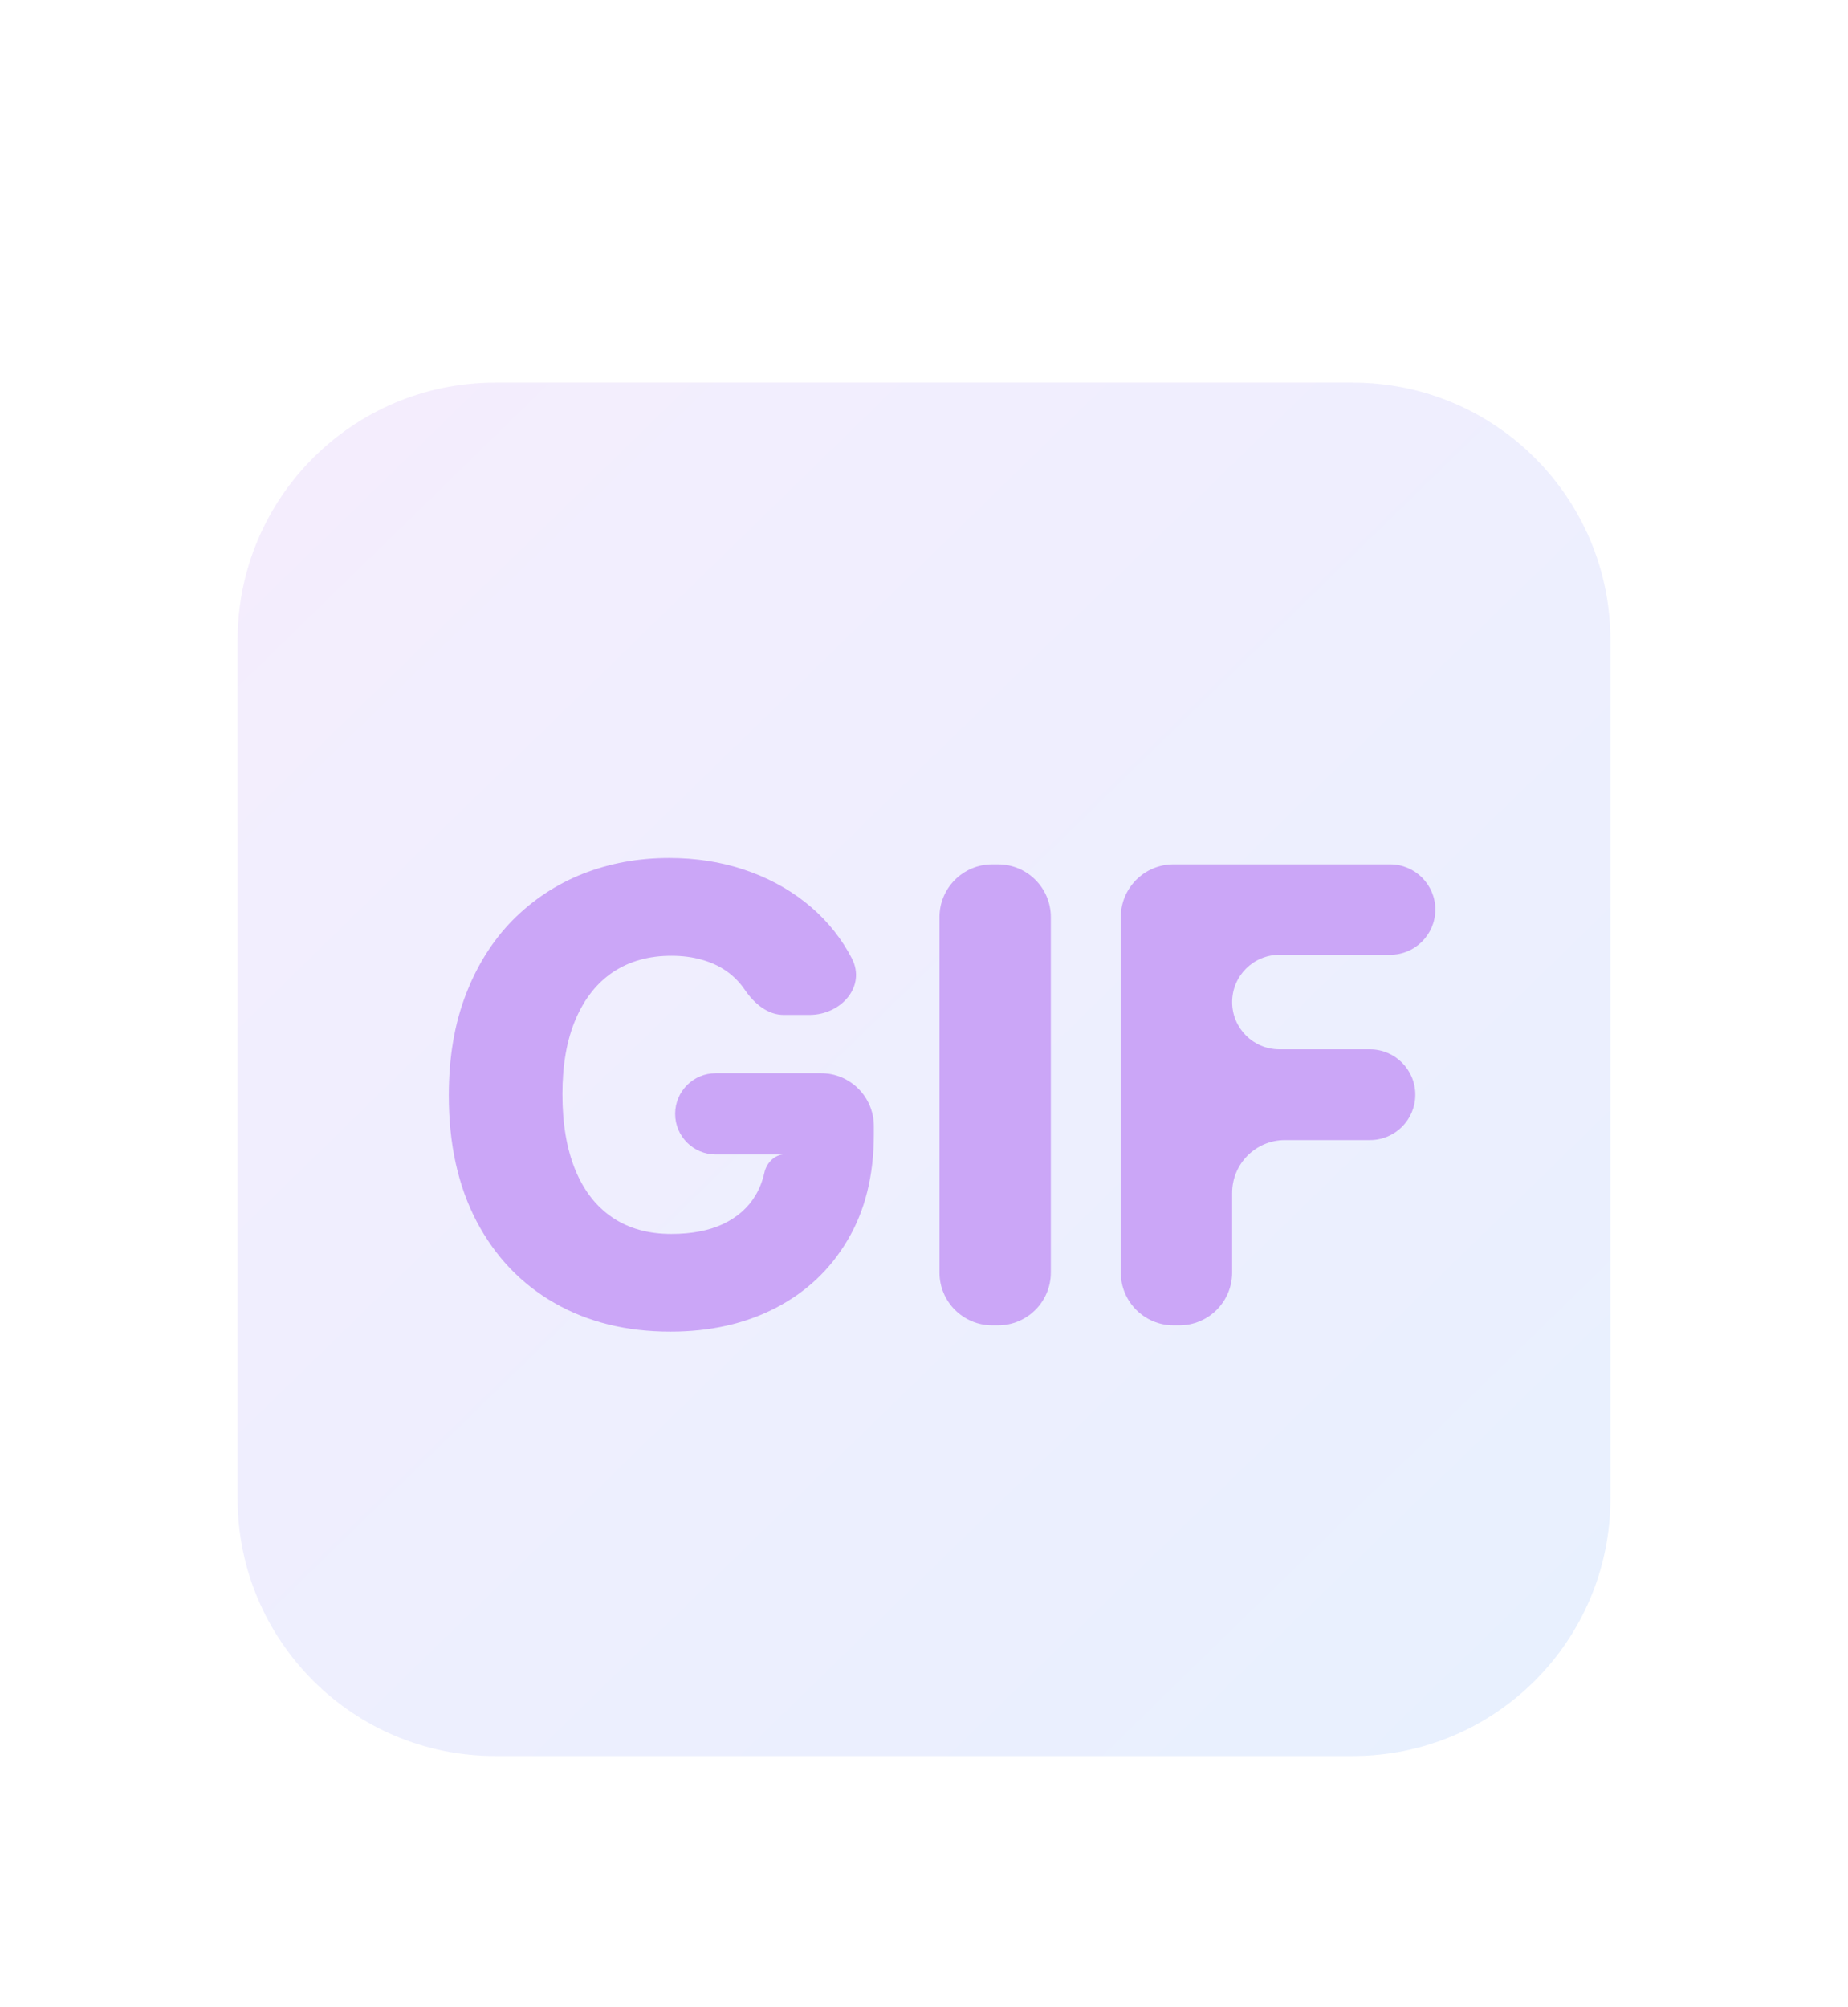 <svg width="35" height="38" viewBox="0 0 35 38" fill="none" xmlns="http://www.w3.org/2000/svg">
<g filter="url(#filter0_d_2_501)">
<path opacity="0.2" d="M25.625 3.244H9.375C6.683 3.244 4.5 5.427 4.5 8.119V24.369C4.5 27.061 6.683 29.244 9.375 29.244H25.625C28.317 29.244 30.5 27.061 30.5 24.369V8.119C30.5 5.427 28.317 3.244 25.625 3.244Z" fill="url(#paint0_linear_2_501)"/>
<path d="M14.842 15.214C14.535 15.214 14.282 14.995 14.108 14.741V14.741C14.014 14.602 13.899 14.484 13.763 14.388C13.626 14.291 13.47 14.219 13.294 14.17C13.118 14.119 12.925 14.094 12.714 14.094C12.291 14.094 11.925 14.196 11.615 14.4C11.308 14.605 11.071 14.903 10.903 15.295C10.736 15.684 10.652 16.157 10.652 16.714C10.652 17.274 10.733 17.751 10.895 18.146C11.057 18.541 11.291 18.842 11.598 19.049C11.905 19.257 12.277 19.361 12.714 19.361C13.101 19.361 13.428 19.298 13.695 19.173C13.964 19.045 14.169 18.865 14.308 18.632C14.386 18.501 14.442 18.358 14.477 18.201C14.522 17.996 14.7 17.831 14.909 17.856V17.856H13.556C13.131 17.856 12.787 17.512 12.787 17.087V17.087C12.787 16.662 13.131 16.318 13.556 16.318H15.55C16.102 16.318 16.55 16.766 16.55 17.318V17.473C16.55 18.254 16.384 18.923 16.051 19.48C15.722 20.037 15.267 20.464 14.688 20.763C14.111 21.061 13.447 21.21 12.697 21.21C11.865 21.21 11.133 21.03 10.503 20.669C9.872 20.308 9.381 19.794 9.028 19.126C8.676 18.456 8.5 17.66 8.5 16.74C8.5 16.024 8.607 15.389 8.82 14.835C9.033 14.278 9.33 13.807 9.71 13.42C10.094 13.034 10.537 12.741 11.04 12.542C11.546 12.344 12.089 12.244 12.672 12.244C13.178 12.244 13.648 12.317 14.082 12.461C14.52 12.606 14.906 12.811 15.242 13.075C15.579 13.339 15.854 13.653 16.064 14.017C16.088 14.059 16.111 14.101 16.133 14.143C16.408 14.675 15.93 15.214 15.331 15.214H14.842Z" fill="#CBA6F7"/>
<path d="M18.902 12.364C19.455 12.364 19.902 12.811 19.902 13.364V20.091C19.902 20.643 19.455 21.091 18.902 21.091H18.793C18.241 21.091 17.793 20.643 17.793 20.091V13.364C17.793 12.811 18.241 12.364 18.793 12.364H18.902Z" fill="#CBA6F7"/>
<path d="M22.227 21.091C21.674 21.091 21.227 20.643 21.227 20.091V13.364C21.227 12.811 21.674 12.364 22.227 12.364H26.327C26.8 12.364 27.184 12.747 27.184 13.22V13.22C27.184 13.693 26.8 14.076 26.327 14.076H24.231C23.737 14.076 23.336 14.477 23.336 14.971V14.971C23.336 15.466 23.737 15.866 24.231 15.866H25.946C26.42 15.866 26.805 16.251 26.805 16.725V16.725C26.805 17.199 26.42 17.584 25.946 17.584H24.336C23.784 17.584 23.336 18.031 23.336 18.584V20.091C23.336 20.643 22.888 21.091 22.336 21.091H22.227Z" fill="#CBA6F7"/>
</g>
<defs>
<filter id="filter0_d_2_501" x="-2.338" y="0.313" width="40.157" height="40.157" filterUnits="userSpaceOnUse" color-interpolation-filters="sRGB">
<feFlood flood-opacity="0" result="BackgroundImageFix"/>
<feColorMatrix in="SourceAlpha" type="matrix" values="0 0 0 0 0 0 0 0 0 0 0 0 0 0 0 0 0 0 127 0" result="hardAlpha"/>
<feOffset dy="4"/>
<feGaussianBlur stdDeviation="2"/>
<feComposite in2="hardAlpha" operator="out"/>
<feColorMatrix type="matrix" values="0 0 0 0 0 0 0 0 0 0 0 0 0 0 0 0 0 0 0.25 0"/>
<feBlend mode="normal" in2="BackgroundImageFix" result="effect1_dropShadow_2_501"/>
<feBlend mode="normal" in="SourceGraphic" in2="effect1_dropShadow_2_501" result="shape"/>
</filter>
<linearGradient id="paint0_linear_2_501" x1="4.826" y1="3.244" x2="30.174" y2="29.244" gradientUnits="userSpaceOnUse">
<stop stop-color="#CBA6F7"/>
<stop offset="1" stop-color="#89B4FA"/>
</linearGradient>
</defs>
</svg>
